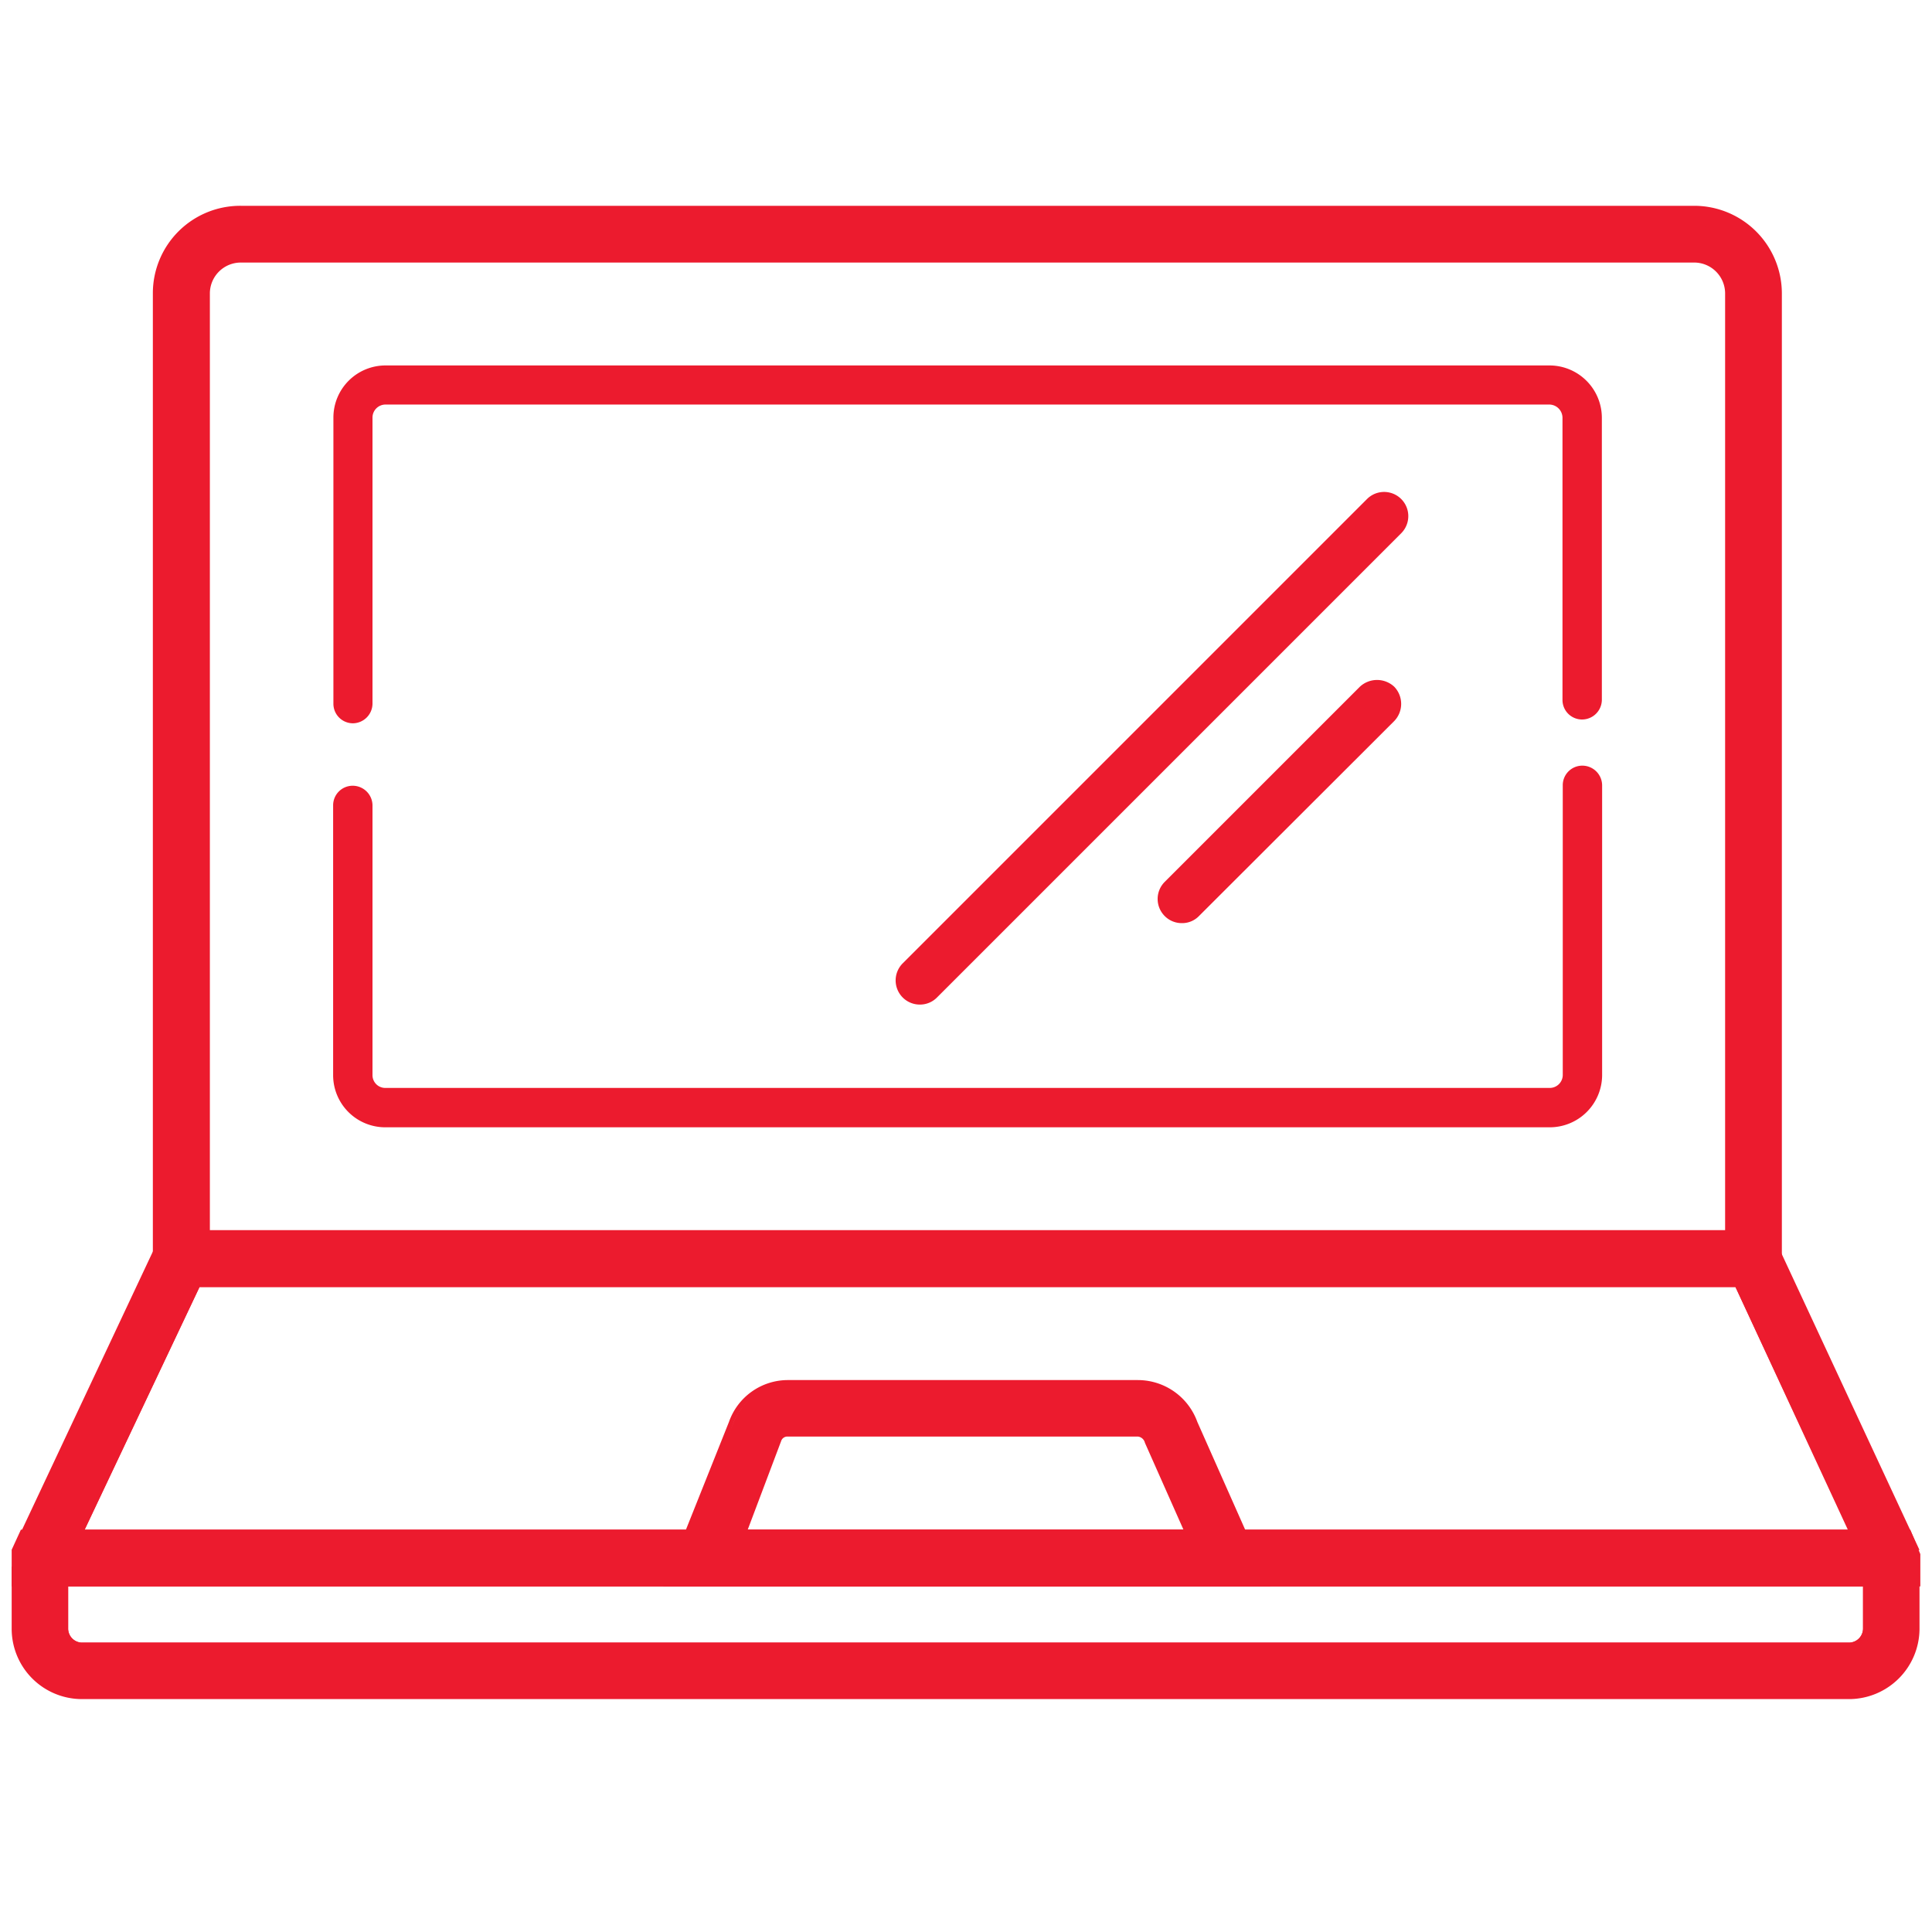 <svg id="Capa_1" data-name="Capa 1" xmlns="http://www.w3.org/2000/svg" viewBox="0 0 71.16 70.17"><defs><style>.cls-1{fill:#ec1b2e;}</style></defs><title>otros-red</title><path class="cls-1" d="M65.25,47H6V10.8A2.85,2.85,0,0,1,8.87,8H62.41a2.84,2.84,0,0,1,2.84,2.84ZM7.36,45.69H63.92V10.8a1.52,1.52,0,0,0-1.51-1.51H8.87A1.52,1.52,0,0,0,7.36,10.8Z"/><path class="cls-1" d="M65.38,47.15H5.9V10.8a3,3,0,0,1,3-3H62.41a3,3,0,0,1,3,3ZM6.15,46.9h59V10.8a2.72,2.72,0,0,0-2.72-2.72H8.87A2.72,2.72,0,0,0,6.15,10.8ZM64,45.81H7.23v-35A1.64,1.64,0,0,1,8.87,9.17H62.41A1.63,1.63,0,0,1,64,10.8ZM7.48,45.56H63.79V10.8a1.38,1.38,0,0,0-1.38-1.38H8.87A1.39,1.39,0,0,0,7.48,10.8Z"/><path class="cls-1" d="M65.5,47.27H5.77V10.8a3.1,3.1,0,0,1,3.1-3.09H62.41A3.1,3.1,0,0,1,65.5,10.8Zm-59.23-.5H65v-36a2.59,2.59,0,0,0-2.59-2.59H8.87a2.6,2.6,0,0,0-2.6,2.59Zm57.9-.83H7.11V10.8A1.76,1.76,0,0,1,8.87,9H62.41a1.76,1.76,0,0,1,1.76,1.76Zm-56.56-.5H63.67V10.8a1.27,1.27,0,0,0-1.26-1.26H8.87A1.26,1.26,0,0,0,7.61,10.8Z"/><path class="cls-1" d="M65.63,47.4h-60V10.8A3.22,3.22,0,0,1,8.87,7.58H62.41a3.23,3.23,0,0,1,3.22,3.22ZM5.9,47.15H65.38V10.8a3,3,0,0,0-3-3H8.87a3,3,0,0,0-3,3Zm59.23-.25h-59V10.8A2.72,2.72,0,0,1,8.87,8.08H62.41a2.72,2.72,0,0,1,2.72,2.72ZM6.4,46.65H64.88V10.8a2.48,2.48,0,0,0-2.47-2.47H8.87A2.48,2.48,0,0,0,6.4,10.8Zm57.89-.59H7V10.8A1.89,1.89,0,0,1,8.87,8.92H62.41a1.88,1.88,0,0,1,1.88,1.88ZM7.23,45.81H64v-35a1.63,1.63,0,0,0-1.63-1.63H8.87A1.64,1.64,0,0,0,7.23,10.8Zm56.56-.25H7.48V10.8A1.39,1.39,0,0,1,8.87,9.42H62.41a1.38,1.38,0,0,1,1.38,1.38ZM7.73,45.31H63.54V10.8a1.14,1.14,0,0,0-1.13-1.13H8.87A1.14,1.14,0,0,0,7.73,10.8Z"/><path class="cls-1" d="M69,57H2.13L7,46.77H64.32Zm-66.12-.5H68.25L64,47.27H7.27Z"/><path class="cls-1" d="M69.23,57.09H1.93l5-10.44H64.4l0,.07Zm-66.9-.25H68.84l-4.6-9.94H7Zm66.12-.25H2.72l4.47-9.44H64.08l0,.07ZM3.12,56.34H68.06L63.92,47.4H7.35Z"/><path class="cls-1" d="M68.13,61.12H3A1.14,1.14,0,0,1,1.89,60V57.8H69.27V60A1.14,1.14,0,0,1,68.13,61.12ZM2.39,58.3V60a.63.63,0,0,0,.64.64h65.1a.64.64,0,0,0,.64-.64V58.3Z"/><path class="cls-1" d="M68.13,61.25H3A1.27,1.27,0,0,1,1.76,60v-2.3H69.4V60A1.27,1.27,0,0,1,68.13,61.25ZM2,57.93v2a1,1,0,0,0,1,1h65.1a1,1,0,0,0,1-1v-2Zm66.12,2.82H3A.78.78,0,0,1,2.26,60v-1.8H68.9V60A.78.78,0,0,1,68.13,60.75ZM2.51,58.43V60A.52.52,0,0,0,3,60.5h65.1a.52.52,0,0,0,.52-.52V58.43Z"/><polygon class="cls-1" points="7.11 47.02 64.16 47.02 68.64 56.72 70.11 56.72 65.01 45.69 6.27 45.69 1.05 56.72 2.52 56.72 7.11 47.02"/><path class="cls-1" d="M70.31,56.84H68.56l0-.07-4.45-9.62H7.19L2.6,56.84H.85L6.19,45.56h58.9l0,.07Zm-1.59-.25h1.2l-5-10.78H6.35L1.25,56.59h1.2L7,46.9H64.24l0,.07Z"/><path class="cls-1" d="M70.51,57h-2L64,47.27H7.27L2.68,57h-2L6.11,45.44H65.17Zm-1.71-.5h.92L64.85,45.94H6.43l-5,10.53h.93L7,46.77H64.32Z"/><path class="cls-1" d="M70.7,57.09H68.4l0-.07L63.92,47.4H7.35L2.76,57.09H.46L6,45.31H65.25l0,.07Zm-2.13-.25h1.74L65.09,45.56H6.19L.85,56.84H2.6l4.59-9.69H64.08l0,.07Zm1.35-.25h-1.2l0-.07L64.24,46.9H7L2.45,56.59H1.25l5.1-10.78H64.93l0,.07Zm-1-.25h.65L64.77,46.06H6.51L1.64,56.34h.65l4.59-9.69H64.4l0,.07Z"/><path class="cls-1" d="M69,58.05V60a.89.89,0,0,1-.89.89H3A.89.89,0,0,1,2.14,60V58.05H.8V60A2.23,2.23,0,0,0,3,62.21h65.1A2.23,2.23,0,0,0,70.36,60V58.05Z"/><path class="cls-1" d="M68.13,62.33H3A2.35,2.35,0,0,1,.68,60v-2H2.26v2a.78.78,0,0,0,.77.77h65.1A.78.78,0,0,0,68.9,60v-2h1.58v2A2.35,2.35,0,0,1,68.13,62.33ZM.93,58.18V60A2.1,2.1,0,0,0,3,62.08h65.1a2.1,2.1,0,0,0,2.1-2.1v-1.8H69.15V60a1,1,0,0,1-1,1H3a1,1,0,0,1-1-1v-1.8Z"/><path class="cls-1" d="M68.13,62.46H3A2.48,2.48,0,0,1,.55,60V57.8H2.39V60a.63.63,0,0,0,.64.64h65.1a.64.64,0,0,0,.64-.64V57.8h1.84V60A2.48,2.48,0,0,1,68.13,62.46ZM1.05,58.3V60a2,2,0,0,0,2,2h65.1a2,2,0,0,0,2-2V58.3h-.84V60a1.14,1.14,0,0,1-1.14,1.14H3A1.14,1.14,0,0,1,1.89,60V58.3Z"/><path class="cls-1" d="M68.13,62.58H3A2.59,2.59,0,0,1,.43,60v-2.3H2.51V60A.52.52,0,0,0,3,60.5h65.1a.52.52,0,0,0,.52-.52v-2.3h2.08V60A2.6,2.6,0,0,1,68.13,62.58ZM.68,57.93v2A2.35,2.35,0,0,0,3,62.33h65.1A2.35,2.35,0,0,0,70.48,60v-2H68.9v2a.78.78,0,0,1-.77.77H3A.78.78,0,0,1,2.26,60v-2Zm67.45,4.15H3A2.1,2.1,0,0,1,.93,60v-1.8H2V60a1,1,0,0,0,1,1h65.1a1,1,0,0,0,1-1v-1.8h1.08V60A2.1,2.1,0,0,1,68.13,62.08ZM1.18,58.43V60A1.85,1.85,0,0,0,3,61.83h65.1A1.85,1.85,0,0,0,70,60V58.43H69.4V60a1.27,1.27,0,0,1-1.27,1.27H3A1.27,1.27,0,0,1,1.76,60V58.43Z"/><polygon class="cls-1" points="69.02 58.05 70.36 58.05 70.36 57.24 70.11 56.72 68.64 56.72 2.52 56.72 1.05 56.72 0.8 57.24 0.8 58.05 2.14 58.05 69.02 58.05"/><path class="cls-1" d="M70.48,58.18H.68v-1L1,56.59H70.2l.28.65ZM.93,57.93h69.3v-.66l-.2-.43H1.13l-.2.43Z"/><path class="cls-1" d="M70.61,58.3H.55l0-1.17.31-.66H70.27l.34.77ZM1.05,57.8H70.11v-.51L70,57H1.21l-.16.32Z"/><path class="cls-1" d="M70.73,58.43H.43l0-1.35.34-.74H70.36l.37.9Zm-70-.25h69.8v-.91l-.29-.68H1l-.27.57Zm69.55-.25H.93v-.69l.19-.4H70l.19.45Zm-69-.25H70v-.36l-.1-.23H1.29l-.11.23Z"/><path class="cls-1" d="M46.21,58.05H25l2.22-5.54A1.93,1.93,0,0,1,29,51.2H41.91a2,2,0,0,1,1.84,1.3ZM27,56.72H44.16L42.51,53a.63.63,0,0,0-.6-.45H29a.61.61,0,0,0-.59.43Z"/><path class="cls-1" d="M46.41,58.18H24.8l2.28-5.71a2.06,2.06,0,0,1,2-1.39H41.91a2.09,2.09,0,0,1,2,1.37Zm-21.24-.25H46l-2.38-5.38a1.84,1.84,0,0,0-1.73-1.22H29a1.81,1.81,0,0,0-1.72,1.22Zm19.19-1.09H26.77l1.56-3.92a.75.75,0,0,1,.71-.51H41.91a.77.77,0,0,1,.72.54Zm-17.22-.25H44L42.4,53a.53.53,0,0,0-.49-.38H29a.51.51,0,0,0-.47.34Z"/><path class="cls-1" d="M46.6,58.3h-22L27,52.42A2.2,2.2,0,0,1,29,51H41.91A2.23,2.23,0,0,1,44,52.41Zm-21.25-.5H45.83l-2.31-5.2a1.72,1.72,0,0,0-1.61-1.15H29a1.7,1.7,0,0,0-1.61,1.14ZM44.55,57h-18l1.64-4.1a.86.86,0,0,1,.82-.58H41.91a.88.88,0,0,1,.84.62Zm-17.23-.5H43.78l-1.5-3.38a.41.41,0,0,0-.37-.3H29a.37.37,0,0,0-.35.25Z"/><path class="cls-1" d="M46.79,58.43H24.43l2.42-6.06A2.3,2.3,0,0,1,29,50.83H41.91a2.33,2.33,0,0,1,2.19,1.54Zm-22-.25H46.41l-2.54-5.72a2.08,2.08,0,0,0-2-1.38H29a2.07,2.07,0,0,0-2,1.38ZM46,57.93H25.17l2.15-5.39A1.81,1.81,0,0,1,29,51.33H41.91a1.84,1.84,0,0,1,1.73,1.22Zm-20.48-.25h20.1l-2.23-5a1.59,1.59,0,0,0-1.5-1.07H29a1.56,1.56,0,0,0-1.49,1.05Zm19.2-.59H26.4l1.7-4.26a1,1,0,0,1,.94-.67H41.91a1,1,0,0,1,1,.7Zm-18-.25H44.36L42.63,53a.77.77,0,0,0-.72-.55H29a.74.74,0,0,0-.7.5ZM44,56.59H27.14L28.57,53a.51.51,0,0,1,.47-.34H41.91a.54.54,0,0,1,.49.39Zm-16.46-.25H43.59l-1.42-3.2a.3.3,0,0,0-.26-.23H29a.24.24,0,0,0-.23.17Z"/><path class="cls-1" d="M57.08,41.41H14.2a1.82,1.82,0,0,1-1.82-1.81V29.66a.61.61,0,0,1,.61-.61.61.61,0,0,1,.61.61V39.6a.6.6,0,0,0,.6.59H57.08a.59.59,0,0,0,.59-.59V28.92a.62.62,0,0,1,.61-.61.61.61,0,0,1,.61.61V39.6A1.81,1.81,0,0,1,57.08,41.41Z"/><path class="cls-1" d="M57.08,41.52H14.2a1.92,1.92,0,0,1-1.93-1.92V29.66a.72.72,0,0,1,.72-.72.73.73,0,0,1,.73.72V39.6a.47.47,0,0,0,.48.47H57.08a.48.48,0,0,0,.48-.47V28.92a.72.72,0,0,1,.72-.72.73.73,0,0,1,.73.72V39.6A1.93,1.93,0,0,1,57.08,41.52ZM13,29.17a.49.49,0,0,0-.49.49V39.6a1.7,1.7,0,0,0,1.7,1.7H57.08a1.7,1.7,0,0,0,1.7-1.7V28.92a.5.5,0,0,0-1,0V39.6a.7.7,0,0,1-.71.7H14.2a.7.7,0,0,1-.71-.7V29.66A.49.49,0,0,0,13,29.17Z"/><path class="cls-1" d="M13,26.53a.61.61,0,0,1-.61-.61V15.38a1.82,1.82,0,0,1,1.82-1.81H57.08a1.81,1.81,0,0,1,1.81,1.81v10.4a.61.61,0,0,1-.61.61.61.61,0,0,1-.61-.61V15.38a.59.59,0,0,0-.59-.59H14.2a.6.6,0,0,0-.6.59V25.92A.61.61,0,0,1,13,26.53Z"/><path class="cls-1" d="M13,26.64a.72.72,0,0,1-.72-.72V15.38a1.92,1.92,0,0,1,1.93-1.92H57.08A1.93,1.93,0,0,1,59,15.38v10.4a.73.73,0,0,1-.73.72.72.72,0,0,1-.72-.72V15.38a.49.49,0,0,0-.48-.48H14.2a.48.48,0,0,0-.48.48V25.92A.73.73,0,0,1,13,26.64Zm1.21-13a1.7,1.7,0,0,0-1.7,1.7V25.92a.5.5,0,0,0,1,0V15.38a.7.7,0,0,1,.71-.7H57.08a.7.7,0,0,1,.71.7v10.4a.5.5,0,1,0,1,0V15.38a1.7,1.7,0,0,0-1.7-1.7Z"/><line class="cls-1" x1="33.88" y1="36.08" x2="50.98" y2="18.98"/><rect class="cls-1" x="30.34" y="27.42" width="24.18" height="0.23" transform="translate(-7.04 38.07) rotate(-45)"/><rect class="cls-1" x="30.34" y="27.3" width="24.18" height="0.46" transform="translate(-7.04 38.07) rotate(-45)"/><path class="cls-1" d="M34,36.4l-.48-.48L50.82,18.66l.48.49Zm-.16-.48.16.16L51,19.15,50.82,19Z"/><path class="cls-1" d="M33.88,36.63a.54.54,0,0,1-.39-.16.56.56,0,0,1,0-.78l17.1-17.1a.55.55,0,1,1,.78.78l-17.1,17.1A.54.54,0,0,1,33.88,36.63Z"/><path class="cls-1" d="M33.88,36.75a.65.65,0,0,1-.47-.2.63.63,0,0,1-.19-.47.64.64,0,0,1,.19-.47l17.1-17.1a.67.67,0,0,1,.94,0,.66.66,0,0,1,0,.94l-17.1,17.1A.65.65,0,0,1,33.88,36.75ZM51,18.55a.42.42,0,0,0-.31.13L33.57,35.77a.48.48,0,0,0-.13.31.44.44,0,0,0,.13.31.45.45,0,0,0,.62,0l17.1-17.1a.45.45,0,0,0,0-.61A.43.43,0,0,0,51,18.55Z"/><path class="cls-1" d="M33.88,36.86a.78.78,0,0,1-.55-1.33l17.1-17.1a.78.78,0,1,1,1.1,1.1l-17.1,17.1A.76.76,0,0,1,33.88,36.86ZM51,18.66a.33.33,0,0,0-.23.1l-17.1,17.1a.33.33,0,0,0,0,.45.34.34,0,0,0,.46,0L51.2,19.21a.31.31,0,0,0,0-.45A.32.32,0,0,0,51,18.66Z"/><path class="cls-1" d="M33.88,37a.89.89,0,0,1-.63-1.52l17.1-17.1a.89.89,0,1,1,1.26,1.26l-17.1,17.1A.88.88,0,0,1,33.88,37ZM51,18.32a.66.66,0,0,0-.47.19l-17.1,17.1a.64.64,0,0,0-.19.47.63.63,0,0,0,.19.47.68.68,0,0,0,.94,0l17.1-17.1A.66.66,0,0,0,51,18.32ZM33.88,36.51a.47.47,0,0,1-.31-.12.44.44,0,0,1,0-.62l17.1-17.09a.44.44,0,0,1,.62,0,.43.43,0,0,1,0,.61l-17.1,17.1A.47.47,0,0,1,33.88,36.51ZM51,18.78a.2.2,0,0,0-.15.06l-17.1,17.1a.18.18,0,0,0-.06.14.2.2,0,0,0,.06.15.24.24,0,0,0,.3,0l17.09-17.1a.21.21,0,0,0,0-.29A.2.2,0,0,0,51,18.78Z"/><line class="cls-1" x1="43.53" y1="33.15" x2="50.72" y2="25.97"/><rect class="cls-1" x="42.04" y="29.44" width="10.16" height="0.23" transform="translate(-7.1 41.98) rotate(-45)"/><rect class="cls-1" x="42.04" y="29.33" width="10.16" height="0.46" transform="translate(-7.1 41.98) rotate(-45)"/><path class="cls-1" d="M43.69,33.47,43.21,33l7.35-7.35.48.49ZM43.53,33l.16.16,7-7L50.56,26Z"/><path class="cls-1" d="M43.53,33.7a.54.54,0,0,1-.39-.16.56.56,0,0,1,0-.78l7.19-7.18a.54.54,0,0,1,.78,0,.55.55,0,0,1,0,.77l-7.19,7.19A.54.54,0,0,1,43.53,33.7Z"/><path class="cls-1" d="M43.53,33.81a.64.64,0,0,1-.47-.19.66.66,0,0,1,0-.94l7.19-7.18a.63.63,0,0,1,.47-.2h0a.67.67,0,0,1,.66.67.66.66,0,0,1-.19.46L44,33.62A.63.63,0,0,1,43.53,33.81Zm7.19-8.28h0a.44.44,0,0,0-.31.13l-7.19,7.18a.44.44,0,1,0,.62.62L51,26.27a.45.45,0,0,0,0-.61A.48.48,0,0,0,50.72,25.53Z"/><path class="cls-1" d="M43.53,33.93A.76.76,0,0,1,43,33.7a.78.78,0,0,1,0-1.1l7.19-7.18a.75.75,0,0,1,.55-.23h0a.76.76,0,0,1,.55.23.79.79,0,0,1,.23.55.83.83,0,0,1-.23.55L44.08,33.7A.75.75,0,0,1,43.53,33.93Zm7.19-8.29a.33.33,0,0,0-.23.1l-7.18,7.18a.32.32,0,0,0,0,.46.33.33,0,0,0,.45,0l7.18-7.19A.32.32,0,0,0,51,26a.33.33,0,0,0-.1-.23.32.32,0,0,0-.22-.1Z"/><path class="cls-1" d="M43.53,34a.88.88,0,0,1-.63-.26.89.89,0,0,1,0-1.26l7.19-7.19a.93.93,0,0,1,1.26,0,.91.91,0,0,1,0,1.27l-7.19,7.18A.86.86,0,0,1,43.53,34Zm7.19-8.74a.63.63,0,0,0-.47.2l-7.19,7.18a.66.66,0,0,0,0,.94.68.68,0,0,0,.94,0l7.19-7.19a.66.66,0,0,0,0-.93A.65.65,0,0,0,50.72,25.3Zm-7.19,8.28a.45.45,0,0,1-.31-.12.44.44,0,0,1,0-.62l7.19-7.18a.44.44,0,0,1,.62,0,.43.43,0,0,1,.12.31.42.42,0,0,1-.12.3l-7.19,7.19A.43.43,0,0,1,43.53,33.58Zm7.19-7.82a.2.2,0,0,0-.15.06L43.39,33a.22.22,0,0,0,0,.3.23.23,0,0,0,.29,0l7.18-7.19a.2.2,0,0,0,.06-.14.2.2,0,0,0-.06-.15.2.2,0,0,0-.14-.06Z"/></svg>
